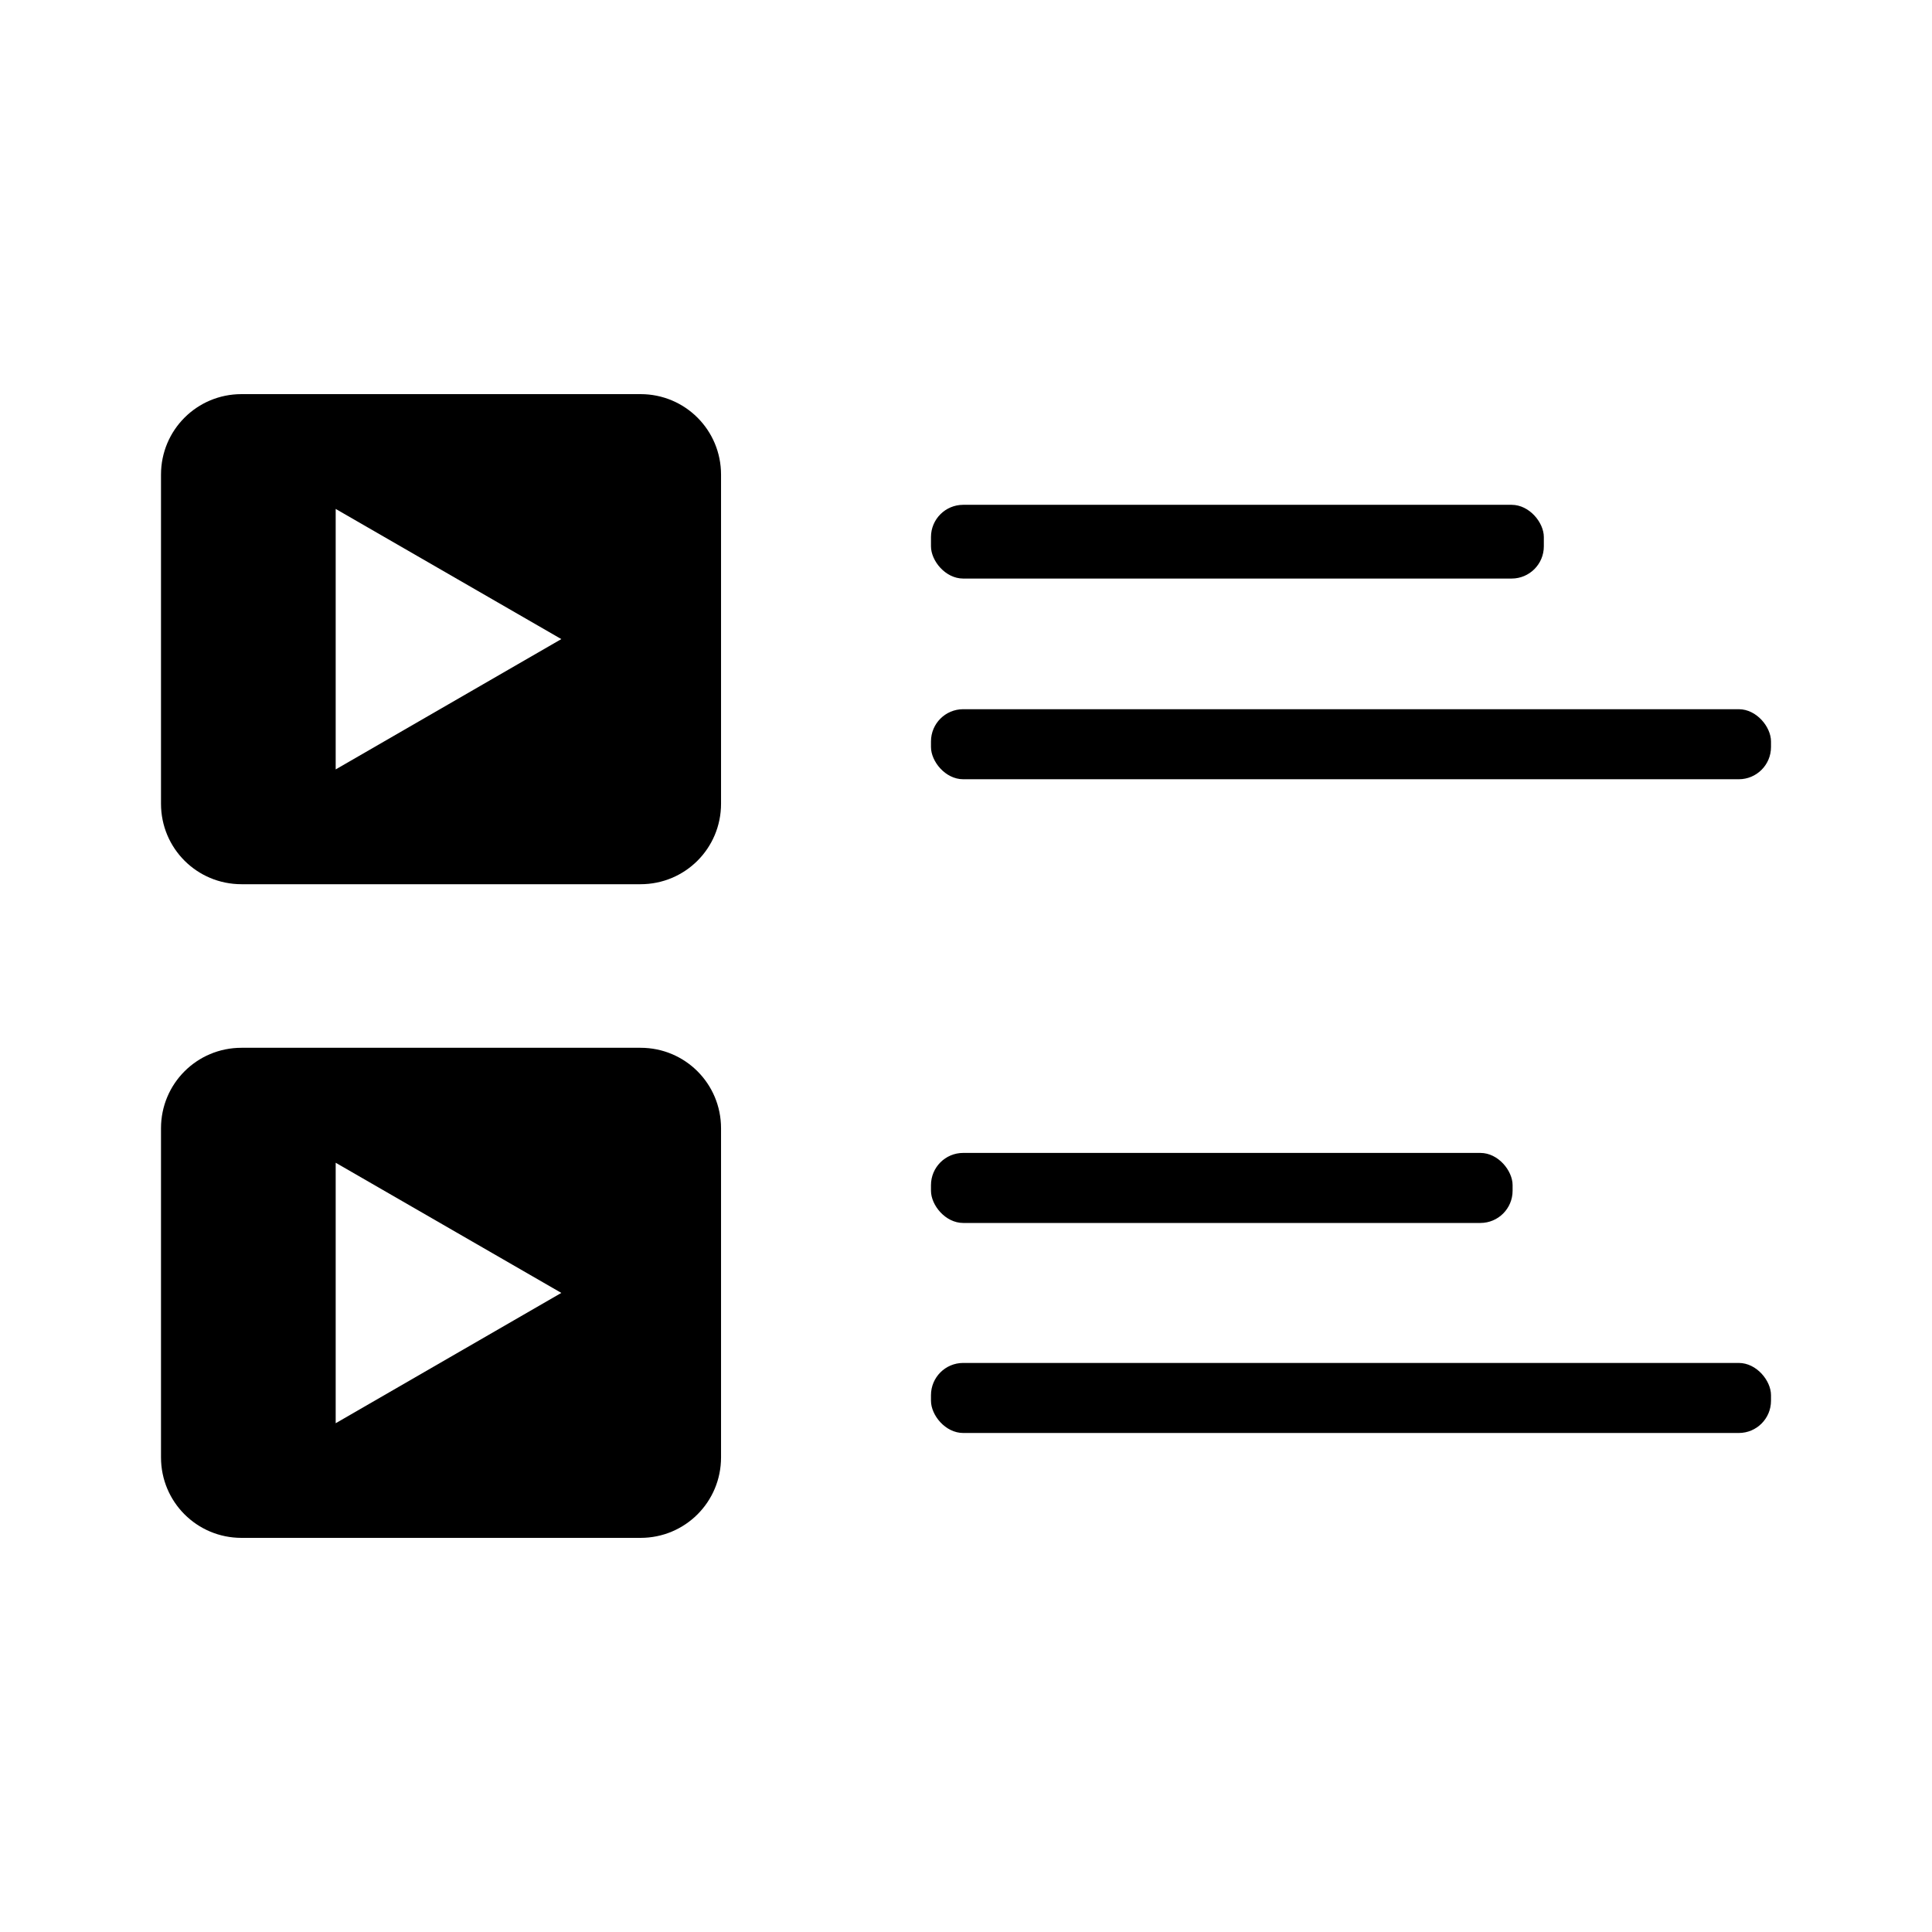 <?xml version="1.0" encoding="UTF-8"?>
<svg version="1.1" viewBox="0 0 24 24" xmlns="http://www.w3.org/2000/svg">
 <style type="text/css">.st0{fill:#FFFFFF;}
	.st1{fill:#8DC742;}</style>
 <style type="text/css">.st0{fill:#FFFFFF;}
	.st1{fill:#8DC742;}</style>
 <g stroke-width=".039">
  <rect x="11.565" y="6.271" width="7.613" height=".916" ry=".4"/>
  <rect x="11.565" y="8.81" width="10.435" height=".87" ry=".4"/>
  <rect x="11.565" y="14.322" width="7.225" height=".87" ry=".4"/>
  <rect x="11.565" y="16.931" width="10.435" height=".87" ry=".4"/>
 </g>
 <path d="m3 13.016c-0.554 0-1 0.446-1 1v4.088c0 0.554 0.446 1 1 1h4.957c0.554 0 1-0.446 1-1v-4.088c0-0.554-0.446-1-1-1h-4.957zm1.17 1.428 2.803 1.617-2.803 1.619v-3.236z" stroke-width=".039"/>
 <path d="m3 4.896c-0.554 0-1 0.446-1 1v4.088c0 0.554 0.446 1 1 1h4.957c0.554 0 1-0.446 1-1v-4.088c0-0.554-0.446-1-1-1h-4.957zm1.17 1.426 2.803 1.617-2.803 1.619v-3.236z" stroke-width=".039"/>
</svg>
